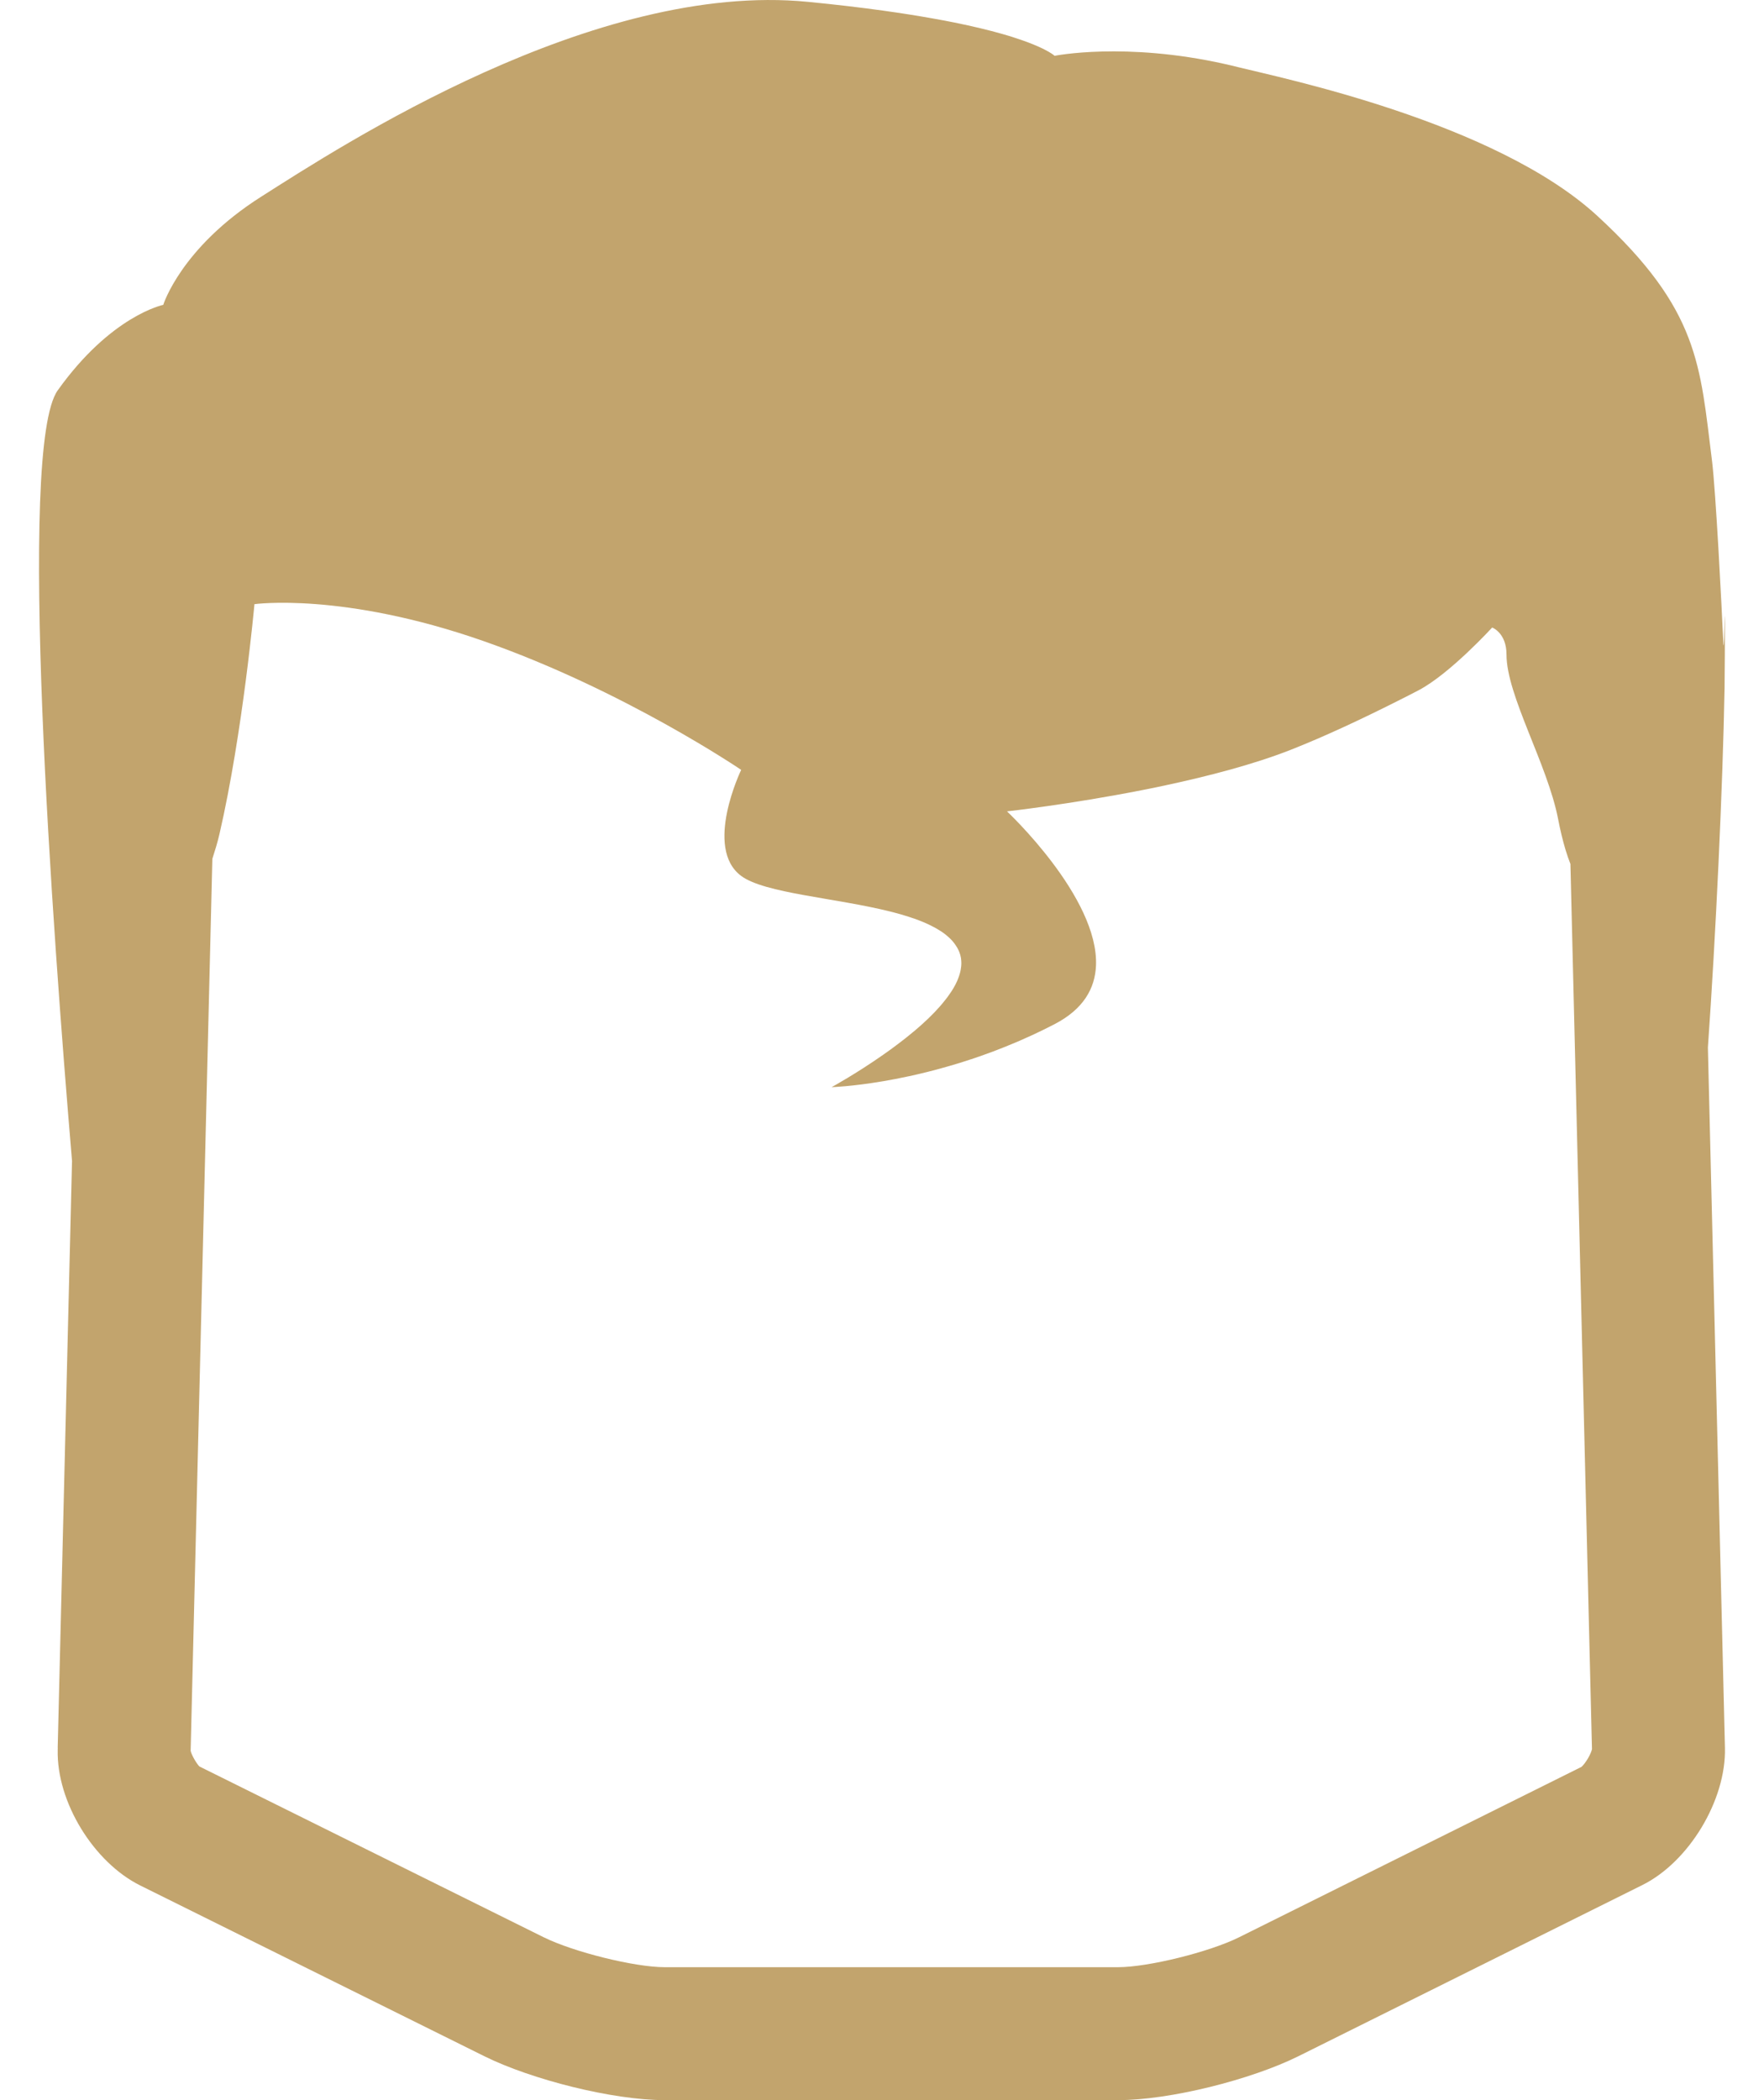 <svg width="42" height="50" viewBox="0 0 42 50" fill="none" xmlns="http://www.w3.org/2000/svg">
<path d="M40.664 24.94C40.85 22.311 41.019 18.733 41.061 16.379C41.065 16.164 41.071 14.991 41.069 14.781C41.064 14.255 41.051 15.763 41.029 15.262C40.994 14.461 40.852 11.687 40.761 10.961C40.475 8.701 40.468 7.382 38.032 5.14C35.596 2.899 30.487 1.851 29.488 1.601C29.378 1.573 29.268 1.547 29.16 1.523C26.781 0.991 25.109 1.329 25.109 1.329C25.109 1.329 25.108 1.327 25.106 1.326C25.105 1.325 25.103 1.323 25.1 1.321C25.099 1.32 25.098 1.319 25.096 1.318C25.094 1.316 25.091 1.314 25.089 1.312C25.086 1.31 25.084 1.307 25.081 1.305C25.078 1.303 25.076 1.302 25.073 1.3C25.069 1.297 25.065 1.294 25.06 1.291C25.057 1.288 25.054 1.286 25.051 1.284C25.045 1.281 25.04 1.276 25.033 1.272C25.031 1.271 25.028 1.269 25.026 1.268C24.989 1.244 24.938 1.214 24.869 1.179C24.867 1.178 24.866 1.177 24.865 1.177C24.848 1.168 24.83 1.159 24.811 1.15C24.808 1.149 24.806 1.148 24.802 1.146C24.784 1.137 24.764 1.128 24.742 1.118C24.74 1.117 24.737 1.115 24.733 1.114C24.59 1.05 24.397 0.974 24.139 0.892L24.138 0.891C24.096 0.878 24.051 0.864 24.006 0.85C24.003 0.85 24.001 0.849 23.999 0.848C23.953 0.834 23.905 0.82 23.855 0.806C23.854 0.806 23.853 0.806 23.852 0.805C23.548 0.719 23.175 0.628 22.717 0.535C22.708 0.534 22.7 0.532 22.691 0.53C22.621 0.516 22.549 0.502 22.476 0.488C22.465 0.486 22.454 0.484 22.442 0.482C22.367 0.468 22.291 0.454 22.212 0.44C22.205 0.438 22.197 0.437 22.189 0.436C21.847 0.375 21.465 0.314 21.041 0.255C21.037 0.255 21.032 0.254 21.027 0.253C20.499 0.18 19.906 0.109 19.236 0.044C14.142 -0.456 8.128 3.47 6.217 4.684C4.307 5.897 3.887 7.258 3.887 7.258C3.887 7.258 2.647 7.509 1.374 9.294C0.407 10.648 1.251 22.159 1.715 27.64L1.374 41.601C1.374 41.606 1.375 41.611 1.375 41.617L1.374 41.657C1.344 42.9 2.23 44.341 3.344 44.892L11.539 48.958C12.653 49.509 14.582 50 15.824 50H26.62C27.863 50 29.791 49.51 30.905 48.959L39.1 44.881C40.214 44.33 41.101 42.855 41.07 41.613L40.664 24.94ZM37.654 42.066L29.495 46.126C28.787 46.476 27.333 46.835 26.62 46.835H15.824C15.112 46.835 13.658 46.475 12.942 46.121L4.75 42.057C4.698 42.012 4.569 41.807 4.539 41.685L5.056 20.447C5.118 20.253 5.179 20.059 5.226 19.854C5.782 17.444 6.058 14.384 6.058 14.384C6.058 14.384 8.154 14.089 11.508 15.261C14.861 16.434 17.647 18.329 17.647 18.329C17.647 18.329 16.75 20.187 17.647 20.854C18.205 21.269 19.889 21.374 21.201 21.703C21.223 21.709 21.245 21.715 21.268 21.72C21.305 21.73 21.343 21.74 21.38 21.75C21.404 21.757 21.427 21.764 21.451 21.77C21.486 21.78 21.521 21.791 21.556 21.802C21.579 21.808 21.601 21.815 21.624 21.823C21.663 21.835 21.701 21.848 21.738 21.861C21.754 21.866 21.771 21.872 21.788 21.877C21.84 21.896 21.891 21.915 21.941 21.936C21.955 21.941 21.968 21.948 21.982 21.953C22.018 21.968 22.053 21.983 22.088 21.999C22.105 22.007 22.122 22.016 22.139 22.024C22.169 22.039 22.199 22.054 22.228 22.069C22.244 22.077 22.261 22.086 22.277 22.095C22.307 22.112 22.336 22.13 22.365 22.148C22.377 22.155 22.389 22.162 22.401 22.17C22.441 22.196 22.478 22.222 22.513 22.25C22.519 22.255 22.524 22.26 22.531 22.265C22.559 22.288 22.586 22.311 22.611 22.336C22.622 22.346 22.631 22.356 22.642 22.366C22.662 22.387 22.681 22.407 22.698 22.429C22.707 22.441 22.717 22.452 22.725 22.464C22.742 22.486 22.758 22.509 22.772 22.533C22.779 22.544 22.786 22.554 22.792 22.565C22.812 22.599 22.829 22.635 22.843 22.672C22.861 22.717 22.872 22.762 22.88 22.808C22.883 22.823 22.883 22.838 22.885 22.853C22.888 22.884 22.89 22.916 22.889 22.948C22.889 22.966 22.887 22.983 22.886 23.001C22.883 23.032 22.879 23.063 22.873 23.094C22.869 23.112 22.866 23.13 22.861 23.148C22.854 23.181 22.843 23.213 22.831 23.247C22.826 23.263 22.821 23.279 22.814 23.295C22.797 23.34 22.777 23.384 22.754 23.429C22.751 23.434 22.75 23.439 22.747 23.443C22.721 23.493 22.692 23.543 22.66 23.593C22.649 23.608 22.638 23.624 22.628 23.64C22.605 23.674 22.58 23.709 22.555 23.744C22.541 23.762 22.526 23.781 22.512 23.799C22.487 23.832 22.461 23.864 22.433 23.897C22.418 23.916 22.403 23.933 22.386 23.952C22.356 23.986 22.325 24.02 22.293 24.054C22.279 24.07 22.264 24.085 22.25 24.101C22.206 24.146 22.162 24.19 22.116 24.235C22.112 24.239 22.108 24.244 22.103 24.248C22.051 24.297 21.997 24.347 21.943 24.396C21.931 24.407 21.919 24.417 21.907 24.428C21.864 24.465 21.821 24.503 21.778 24.54C21.761 24.553 21.744 24.567 21.727 24.581C21.686 24.615 21.645 24.649 21.604 24.682C21.587 24.696 21.571 24.709 21.554 24.722C21.509 24.757 21.464 24.792 21.419 24.826C21.407 24.836 21.394 24.846 21.381 24.855C21.262 24.946 21.142 25.033 21.025 25.114C20.373 25.571 19.8 25.883 19.8 25.883C19.8 25.883 20.271 25.87 21.025 25.742H21.026C21.213 25.71 21.416 25.672 21.635 25.624C21.642 25.623 21.649 25.621 21.657 25.62C21.718 25.606 21.782 25.592 21.846 25.577C21.864 25.573 21.883 25.568 21.901 25.564C21.956 25.551 22.011 25.538 22.067 25.524C22.09 25.518 22.114 25.512 22.137 25.506C22.189 25.493 22.242 25.479 22.296 25.465C22.322 25.458 22.349 25.45 22.376 25.443C22.429 25.429 22.483 25.413 22.537 25.398C22.564 25.391 22.59 25.383 22.617 25.375C22.676 25.358 22.736 25.34 22.797 25.322C22.819 25.315 22.841 25.308 22.863 25.302C22.946 25.276 23.031 25.249 23.116 25.22C23.118 25.22 23.119 25.219 23.122 25.219C23.204 25.191 23.287 25.163 23.371 25.133C23.399 25.123 23.429 25.112 23.457 25.102C23.515 25.082 23.573 25.061 23.631 25.039C23.665 25.026 23.701 25.013 23.735 24.999C23.789 24.978 23.843 24.958 23.896 24.936C23.933 24.921 23.97 24.907 24.007 24.891C24.06 24.87 24.114 24.848 24.167 24.825C24.205 24.809 24.242 24.793 24.28 24.777C24.335 24.753 24.39 24.728 24.445 24.703C24.481 24.687 24.518 24.671 24.555 24.654C24.614 24.627 24.674 24.598 24.735 24.569C24.767 24.554 24.798 24.539 24.831 24.523C24.919 24.48 25.008 24.436 25.096 24.39C25.1 24.388 25.104 24.386 25.107 24.384C25.797 24.027 26.072 23.532 26.095 22.99C26.164 21.364 23.976 19.317 23.976 19.317C23.976 19.317 25.457 19.153 27.195 18.811C27.378 18.776 27.563 18.738 27.75 18.697C28.779 18.477 29.852 18.197 30.728 17.853C31.525 17.54 32.419 17.121 33.271 16.692C33.442 16.606 33.611 16.521 33.776 16.434C34.521 16.043 35.528 14.94 35.528 14.94C35.528 14.94 35.87 15.066 35.869 15.583C35.867 16.552 36.845 18.195 37.097 19.496C37.147 19.756 37.206 20.003 37.274 20.231C37.31 20.35 37.349 20.462 37.391 20.569L37.904 41.645C37.877 41.769 37.749 41.982 37.654 42.066Z" fill="#C2A46D"/>
</svg>

